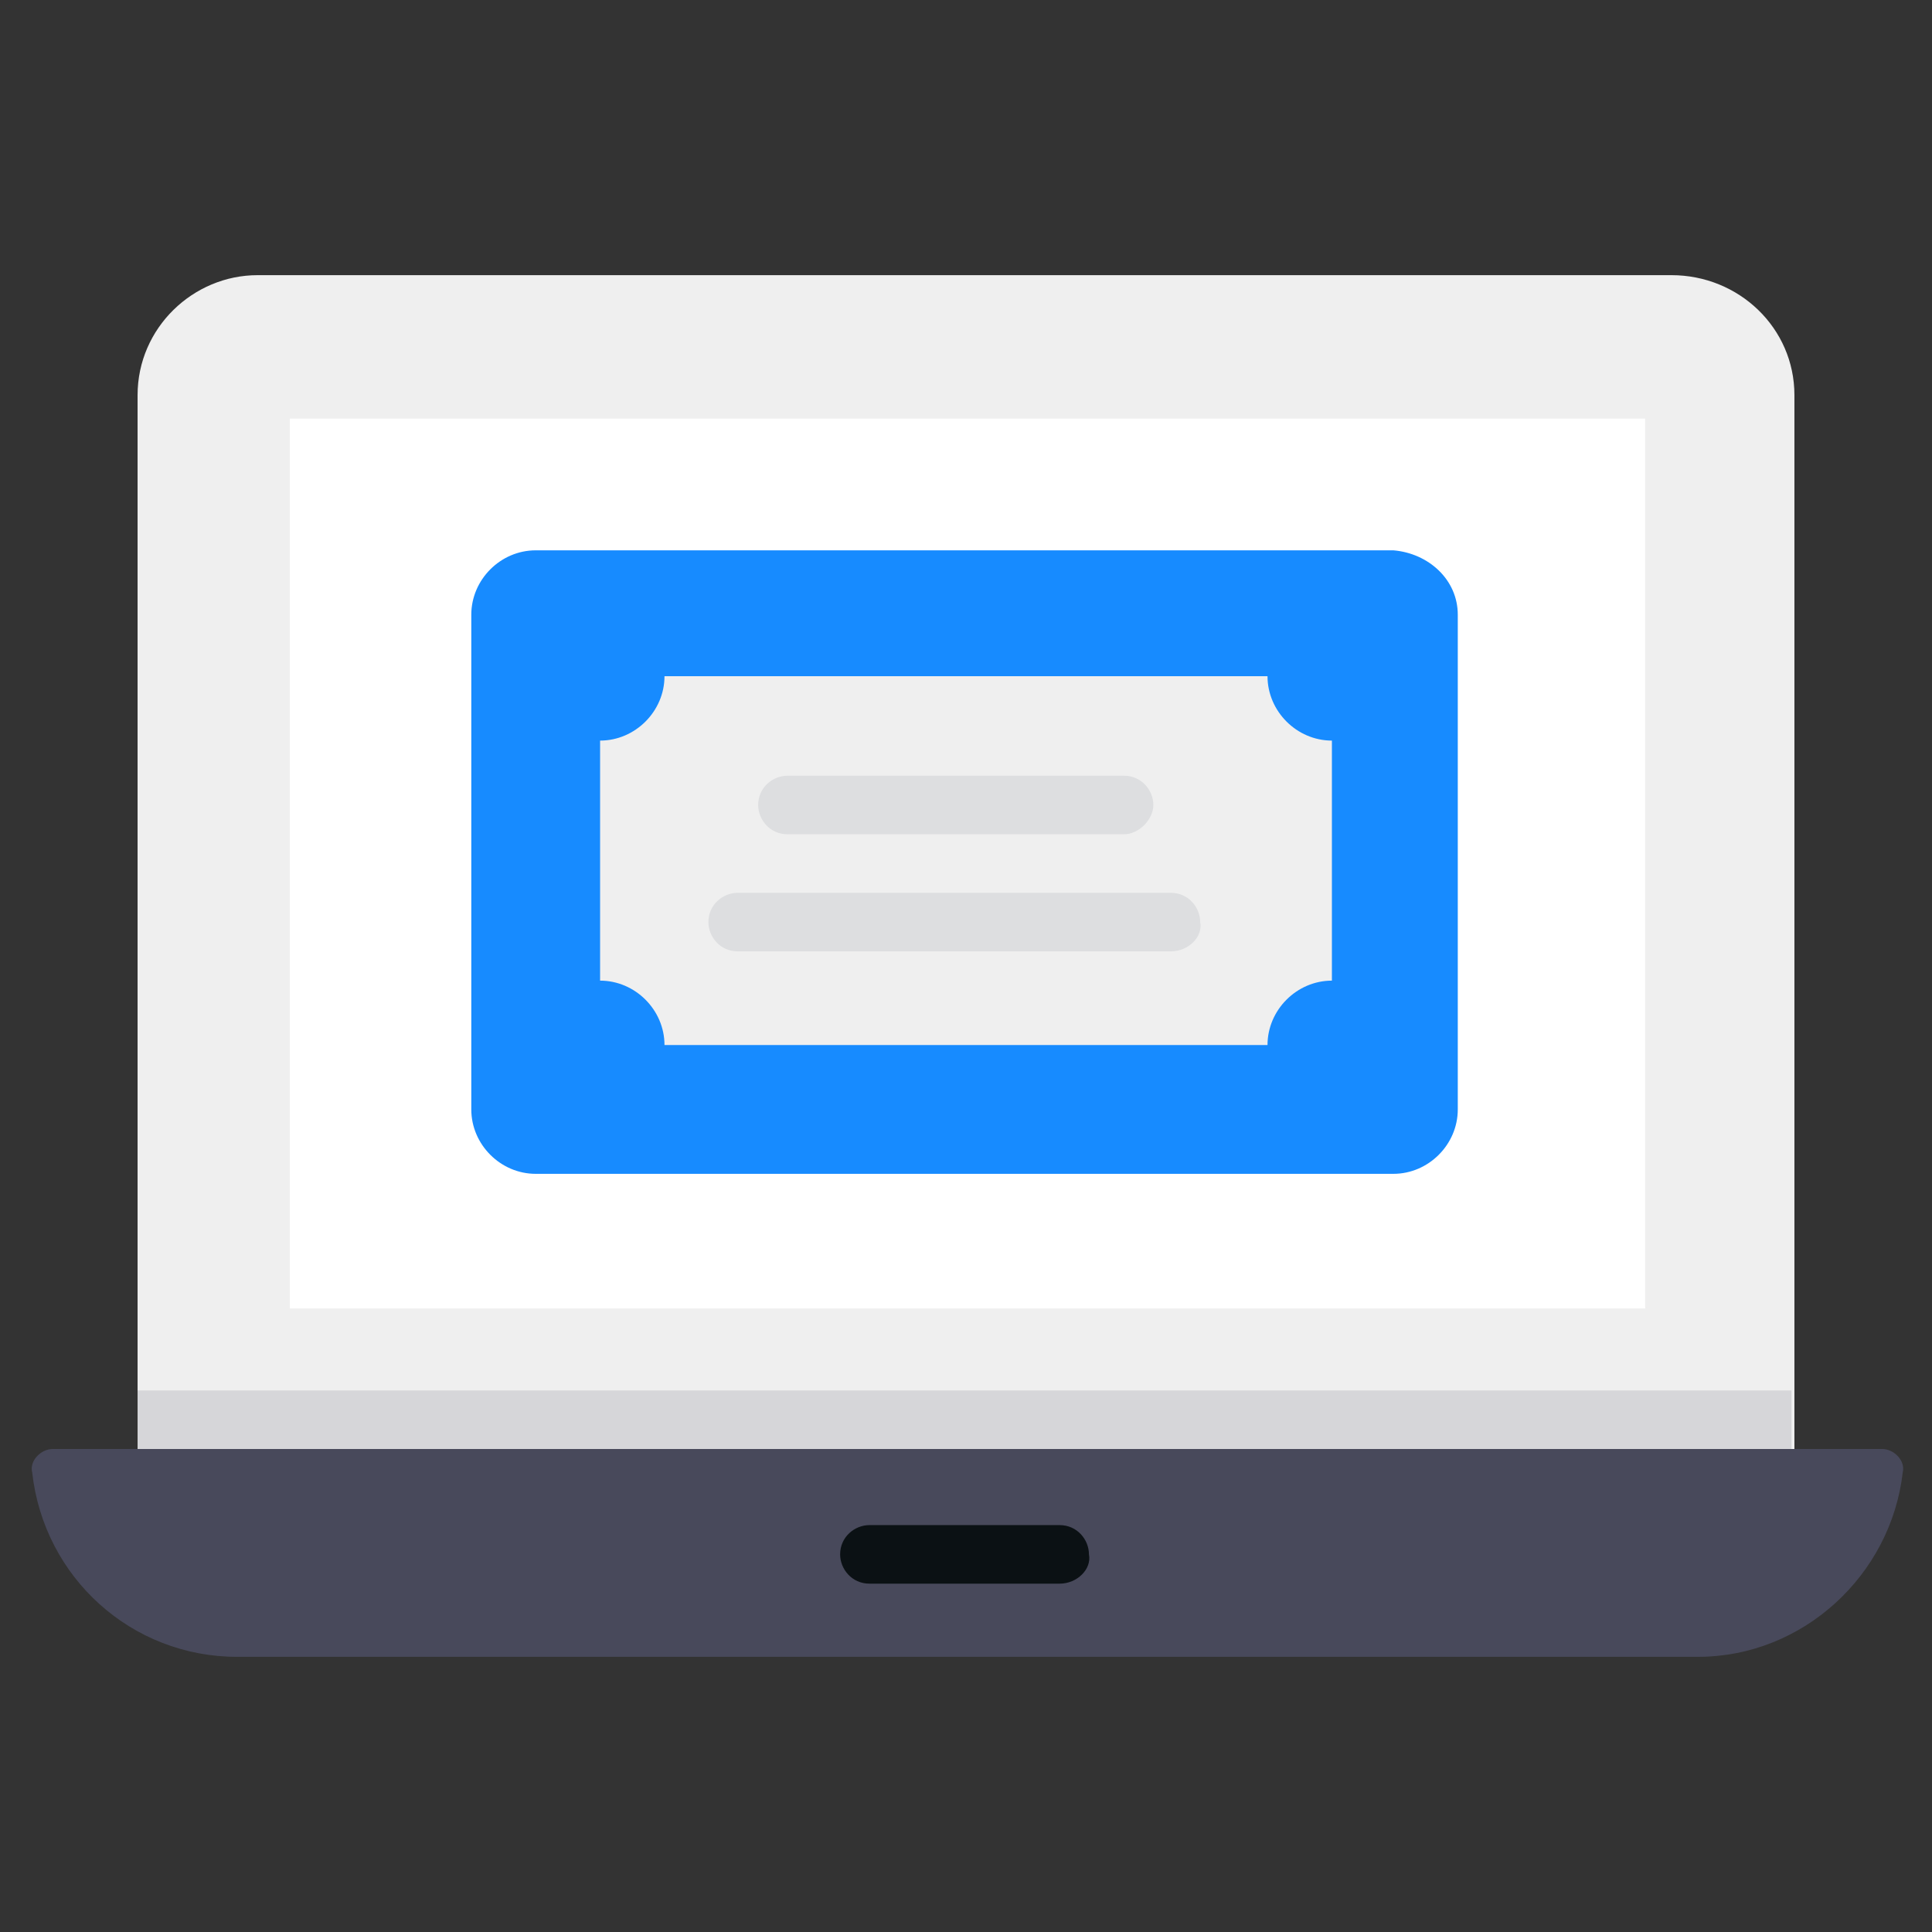 <svg id="Layer_1" enable-background="new 0 0 66 66" height="512" viewBox="0 0 66 66" width="512" xmlns="http://www.w3.org/2000/svg"><rect x="0" y="0" width="66" height="66" fill="#333333" stroke="none"/><g id="_x32_1"><g><path d="m61.3 13.5v36h-56.6v-36c0-2.3 1.9-4.1 4.1-4.1h48.3c2.3 0 4.2 1.8 4.2 4.1z" fill="#efefef"/></g><g opacity=".15"><path d="m4.7 47.5h56.5v2h-56.5z" fill="#48495b"/></g><g><path d="m64.3 49.5c.4 0 .8.4.7.8-.4 3.5-3.4 6.3-7 6.3h-49.9c-3.6 0-6.6-2.7-7-6.3-.1-.4.3-.8.7-.8z" fill="#48495b"/></g><g><path d="m9.9 14.3h46.3v30.4h-46.3z" fill="#fff"/></g><g><path d="m49.8 21v16.9c0 1.2-1 2.2-2.2 2.2h-29.3c-1.2 0-2.2-1-2.2-2.2v-16.9c0-1.2 1-2.2 2.2-2.2h29.3c1.2.1 2.2 1 2.2 2.2z" fill="#178bff"/></g><g><path d="m20.5 33.5v-8.2c1.2 0 2.2-1 2.2-2.2h20.6c0 1.2 1 2.2 2.2 2.2v8.2c-1.2 0-2.2 1-2.2 2.2h-20.6c0-1.2-1-2.2-2.2-2.2z" fill="#efefef"/></g><g><g><path d="m36.2 54.1h-6.5c-.6 0-1-.5-1-1 0-.6.5-1 1-1h6.5c.6 0 1 .5 1 1 .1.5-.4 1-1 1z" fill="#0b1114"/></g></g><g><g><g><path d="m38.4 28.5h-11.5c-.6 0-1-.5-1-1 0-.6.5-1 1-1h11.5c.6 0 1 .5 1 1s-.5 1-1 1z" fill="#dddee0"/></g></g><g><g><path d="m40 32.5h-14.8c-.6 0-1-.5-1-1 0-.6.5-1 1-1h14.8c.6 0 1 .5 1 1 .1.5-.4 1-1 1z" fill="#dddee0"/></g></g></g></g></svg>
